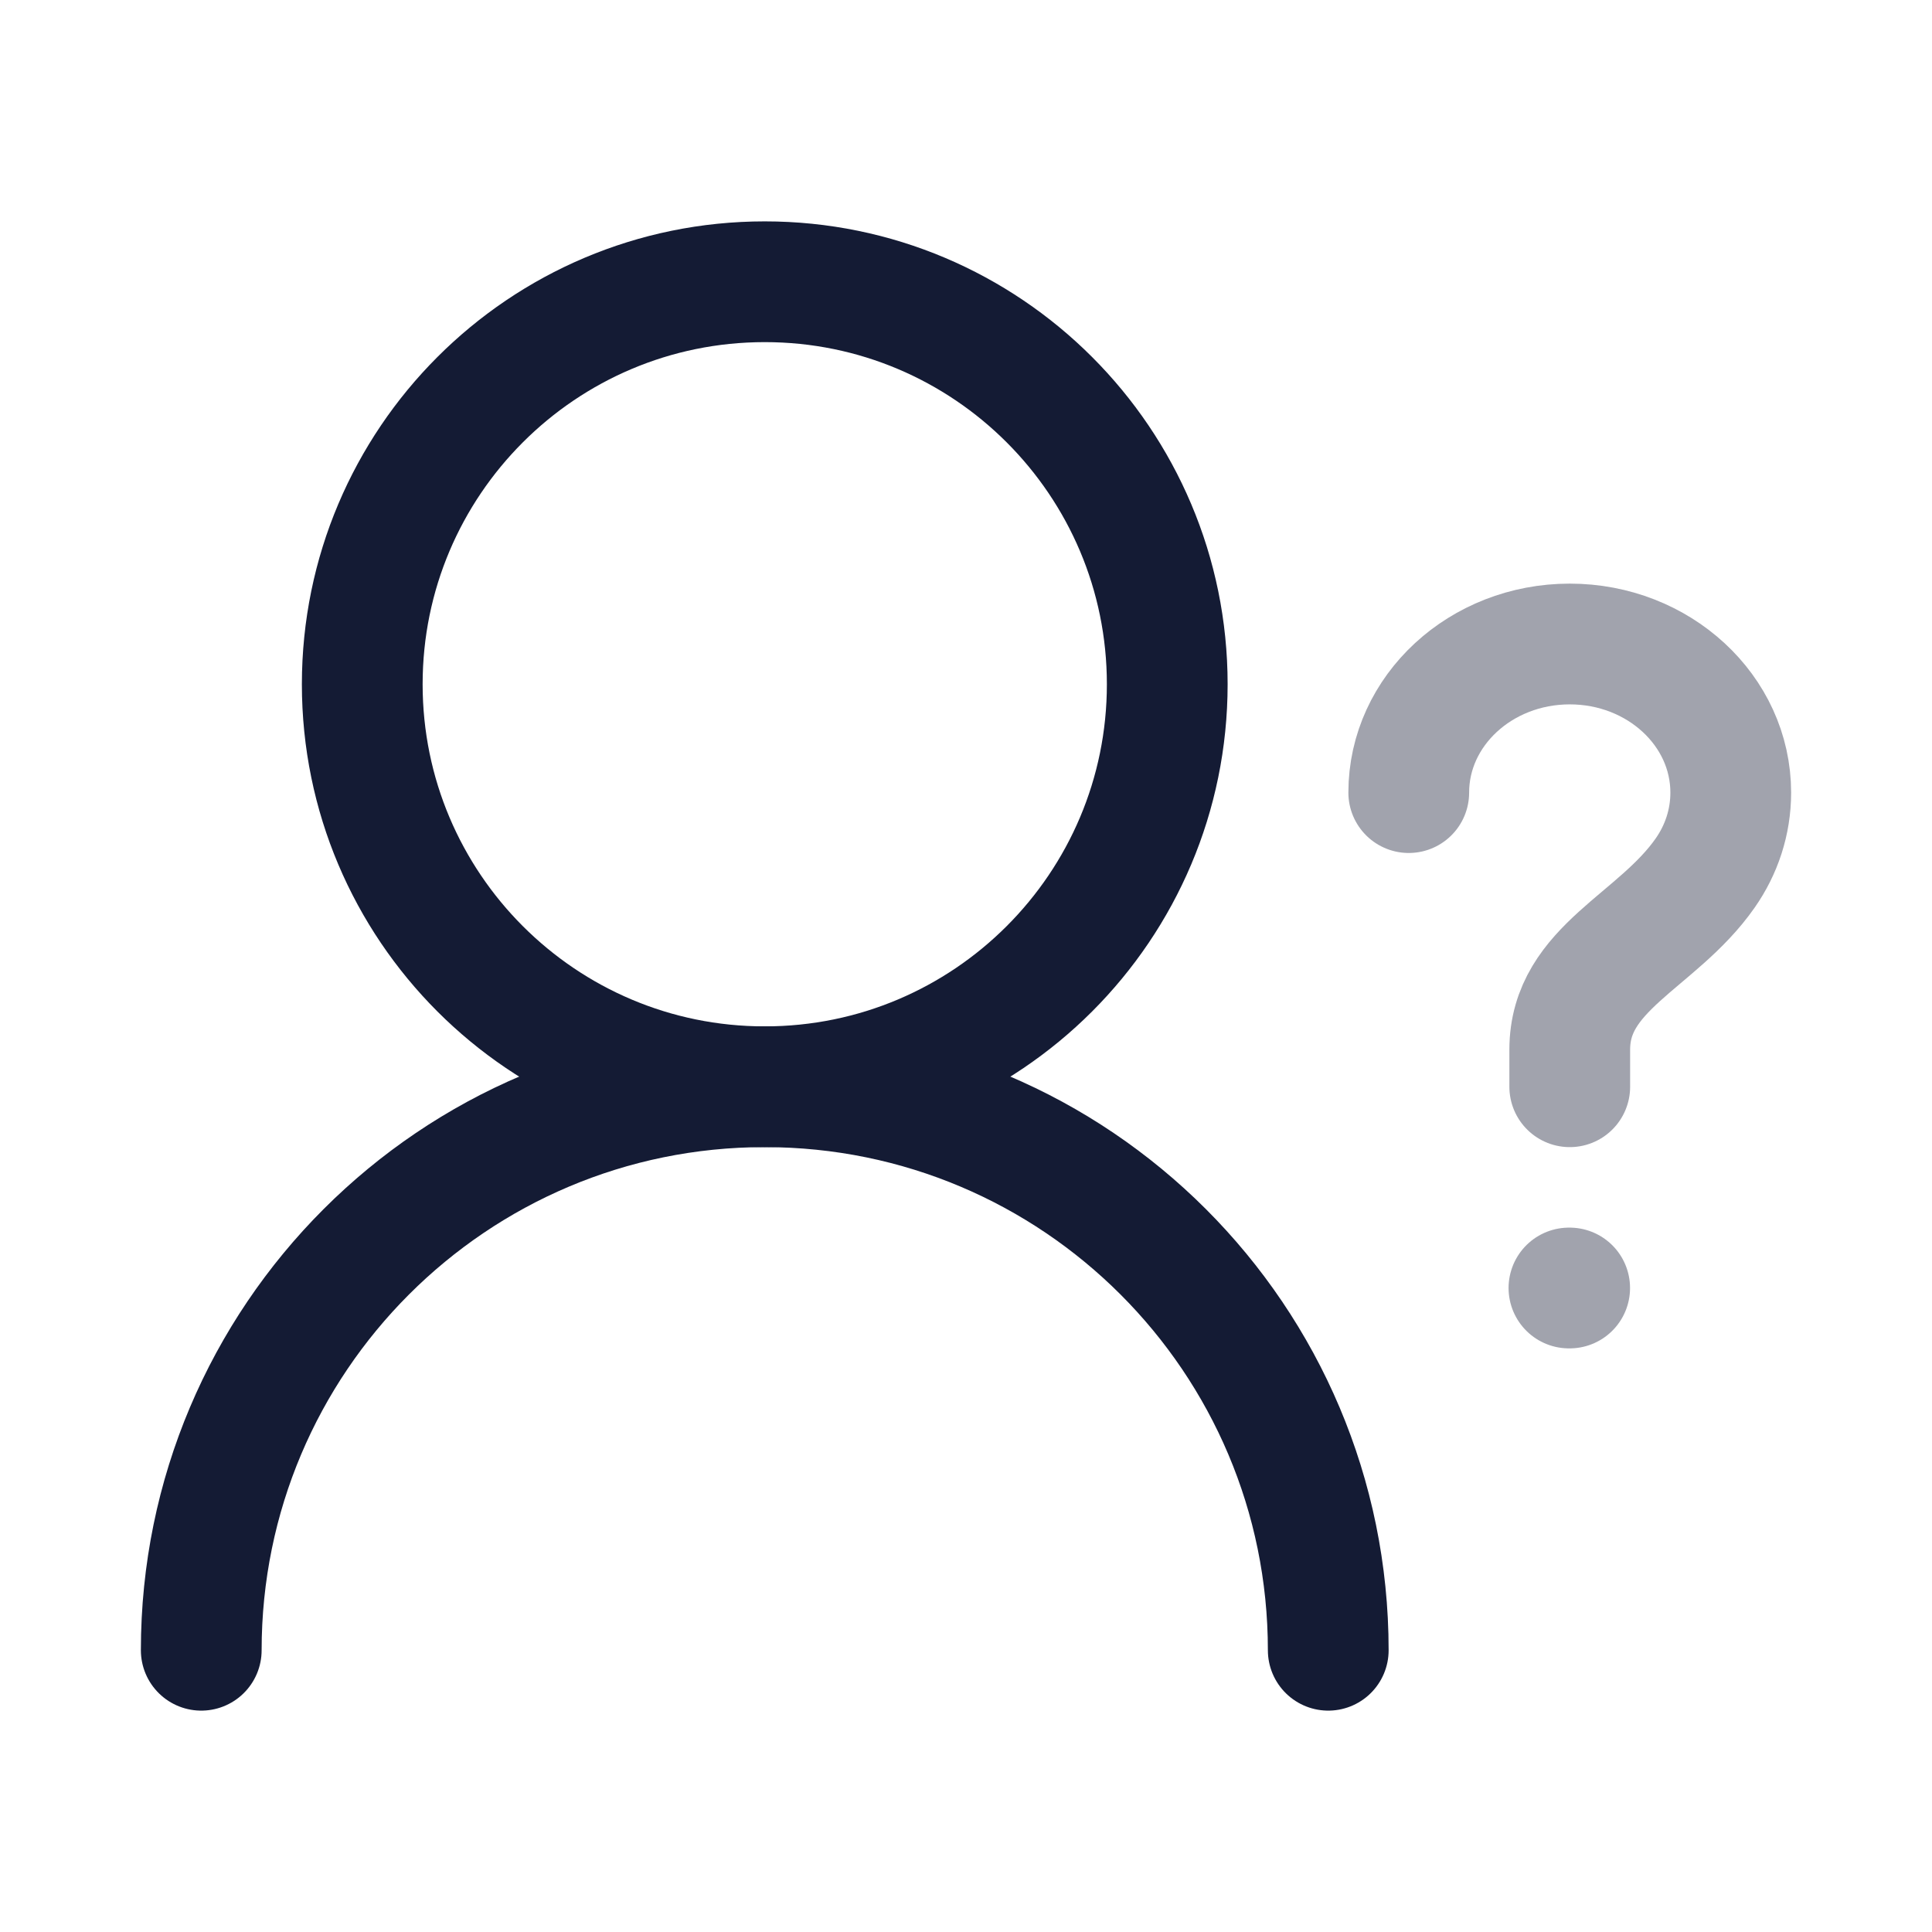 <svg width="24" height="24" viewBox="0 0 24 24" fill="none" xmlns="http://www.w3.org/2000/svg">
<path d="M14.5 8.5C14.5 5.739 12.261 3.5 9.5 3.5C6.739 3.5 4.5 5.739 4.5 8.5C4.5 11.261 6.739 13.5 9.5 13.5C12.261 13.5 14.5 11.261 14.5 8.5Z" stroke="#141B34" stroke-width="1.5" stroke-linecap="round" stroke-linejoin="round"/>
<path d="M16.5 20.5C16.5 16.634 13.366 13.5 9.5 13.5C5.634 13.5 2.5 16.634 2.5 20.5" stroke="#141B34" stroke-width="1.5" stroke-linecap="round" stroke-linejoin="round"/>
<path opacity="0.4" d="M17.5 9.846C17.5 8.827 18.395 8 19.5 8C20.605 8 21.5 8.827 21.5 9.846C21.5 10.214 21.384 10.556 21.183 10.844C20.585 11.701 19.5 12.019 19.5 13.039V13.5M19.49 16H19.499" stroke="#141B34" stroke-width="1.5" stroke-linecap="round" stroke-linejoin="round"/>
</svg>
